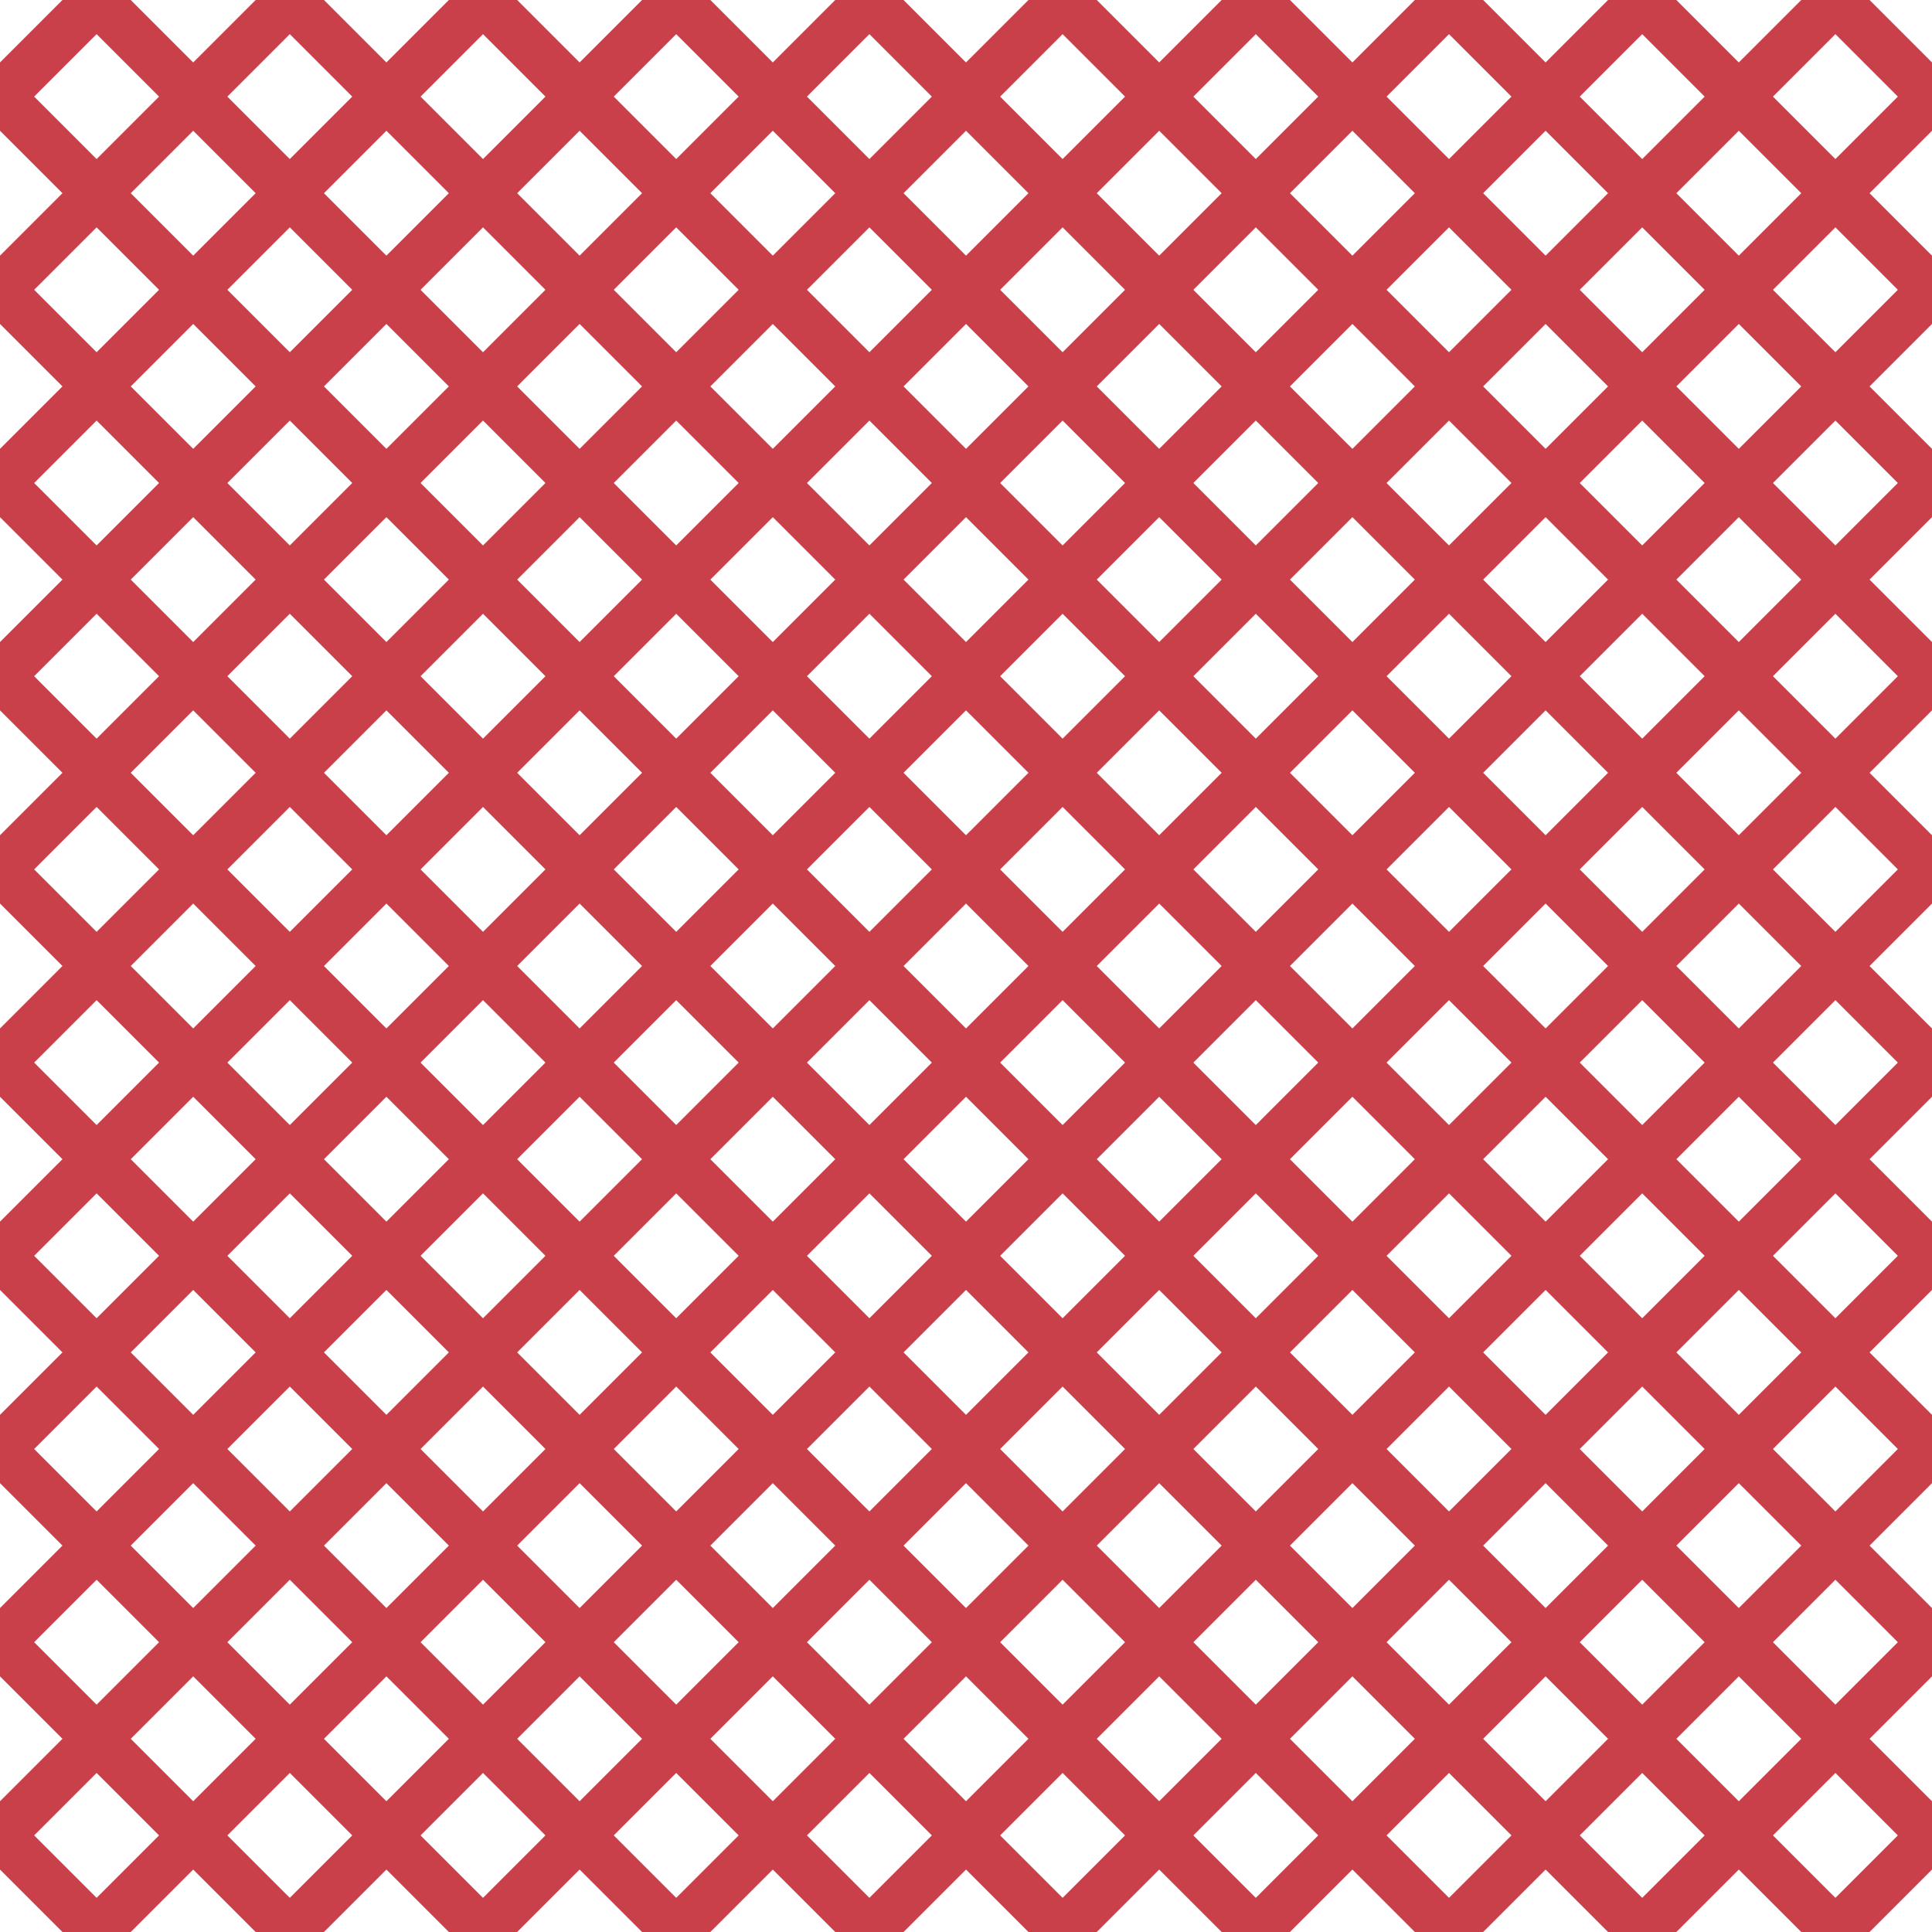 <?xml version="1.0" encoding="UTF-8"?>
<svg xmlns="http://www.w3.org/2000/svg" xmlns:xlink="http://www.w3.org/1999/xlink" style="isolation:isolate" viewBox="0 0 200 200" width="200" height="200">
<line x1='10' y1='0' x2='0' y2='10' stroke-width='5' stroke-linecap='square' stroke='#C93F4A' />
<line x1='30' y1='0' x2='0' y2='30' stroke-width='5' stroke-linecap='square' stroke='#C93F4A' />
<line x1='50' y1='0' x2='0' y2='50' stroke-width='5' stroke-linecap='square' stroke='#C93F4A' />
<line x1='70' y1='0' x2='0' y2='70' stroke-width='5' stroke-linecap='square' stroke='#C93F4A' />
<line x1='90' y1='0' x2='0' y2='90' stroke-width='5' stroke-linecap='square' stroke='#C93F4A' />
<line x1='110' y1='0' x2='0' y2='110' stroke-width='5' stroke-linecap='square' stroke='#C93F4A' />
<line x1='130' y1='0' x2='0' y2='130' stroke-width='5' stroke-linecap='square' stroke='#C93F4A' />
<line x1='150' y1='0' x2='0' y2='150' stroke-width='5' stroke-linecap='square' stroke='#C93F4A' />
<line x1='170' y1='0' x2='0' y2='170' stroke-width='5' stroke-linecap='square' stroke='#C93F4A' />
<line x1='190' y1='0' x2='0' y2='190' stroke-width='5' stroke-linecap='square' stroke='#C93F4A' />
<line x1='200' y1='10' x2='10' y2='200' stroke-width='5' stroke-linecap='square' stroke='#C93F4A' />
<line x1='200' y1='30' x2='30' y2='200' stroke-width='5' stroke-linecap='square' stroke='#C93F4A' />
<line x1='200' y1='50' x2='50' y2='200' stroke-width='5' stroke-linecap='square' stroke='#C93F4A' />
<line x1='200' y1='70' x2='70' y2='200' stroke-width='5' stroke-linecap='square' stroke='#C93F4A' />
<line x1='200' y1='90' x2='90' y2='200' stroke-width='5' stroke-linecap='square' stroke='#C93F4A' />
<line x1='200' y1='110' x2='110' y2='200' stroke-width='5' stroke-linecap='square' stroke='#C93F4A' />
<line x1='200' y1='130' x2='130' y2='200' stroke-width='5' stroke-linecap='square' stroke='#C93F4A' />
<line x1='200' y1='150' x2='150' y2='200' stroke-width='5' stroke-linecap='square' stroke='#C93F4A' />
<line x1='200' y1='170' x2='170' y2='200' stroke-width='5' stroke-linecap='square' stroke='#C93F4A' />
<line x1='200' y1='190' x2='190' y2='200' stroke-width='5' stroke-linecap='square' stroke='#C93F4A' />
<line x1='0' y1='10' x2='190' y2='200' stroke-width='5' stroke-linecap='square' stroke='#C93F4A' />
<line x1='0' y1='30' x2='170' y2='200' stroke-width='5' stroke-linecap='square' stroke='#C93F4A' />
<line x1='0' y1='50' x2='150' y2='200' stroke-width='5' stroke-linecap='square' stroke='#C93F4A' />
<line x1='0' y1='70' x2='130' y2='200' stroke-width='5' stroke-linecap='square' stroke='#C93F4A' />
<line x1='0' y1='90' x2='110' y2='200' stroke-width='5' stroke-linecap='square' stroke='#C93F4A' />
<line x1='0' y1='110' x2='90' y2='200' stroke-width='5' stroke-linecap='square' stroke='#C93F4A' />
<line x1='0' y1='130' x2='70' y2='200' stroke-width='5' stroke-linecap='square' stroke='#C93F4A' />
<line x1='0' y1='150' x2='50' y2='200' stroke-width='5' stroke-linecap='square' stroke='#C93F4A' />
<line x1='0' y1='170' x2='30' y2='200' stroke-width='5' stroke-linecap='square' stroke='#C93F4A' />
<line x1='0' y1='190' x2='10' y2='200' stroke-width='5' stroke-linecap='square' stroke='#C93F4A' />
<line x1='10' y1='0' x2='200' y2='190' stroke-width='5' stroke-linecap='square' stroke='#C93F4A' />
<line x1='30' y1='0' x2='200' y2='170' stroke-width='5' stroke-linecap='square' stroke='#C93F4A' />
<line x1='50' y1='0' x2='200' y2='150' stroke-width='5' stroke-linecap='square' stroke='#C93F4A' />
<line x1='70' y1='0' x2='200' y2='130' stroke-width='5' stroke-linecap='square' stroke='#C93F4A' />
<line x1='90' y1='0' x2='200' y2='110' stroke-width='5' stroke-linecap='square' stroke='#C93F4A' />
<line x1='110' y1='0' x2='200' y2='90' stroke-width='5' stroke-linecap='square' stroke='#C93F4A' />
<line x1='130' y1='0' x2='200' y2='70' stroke-width='5' stroke-linecap='square' stroke='#C93F4A' />
<line x1='150' y1='0' x2='200' y2='50' stroke-width='5' stroke-linecap='square' stroke='#C93F4A' />
<line x1='170' y1='0' x2='200' y2='30' stroke-width='5' stroke-linecap='square' stroke='#C93F4A' />
<line x1='190' y1='0' x2='200' y2='10' stroke-width='5' stroke-linecap='square' stroke='#C93F4A' />
</svg>
